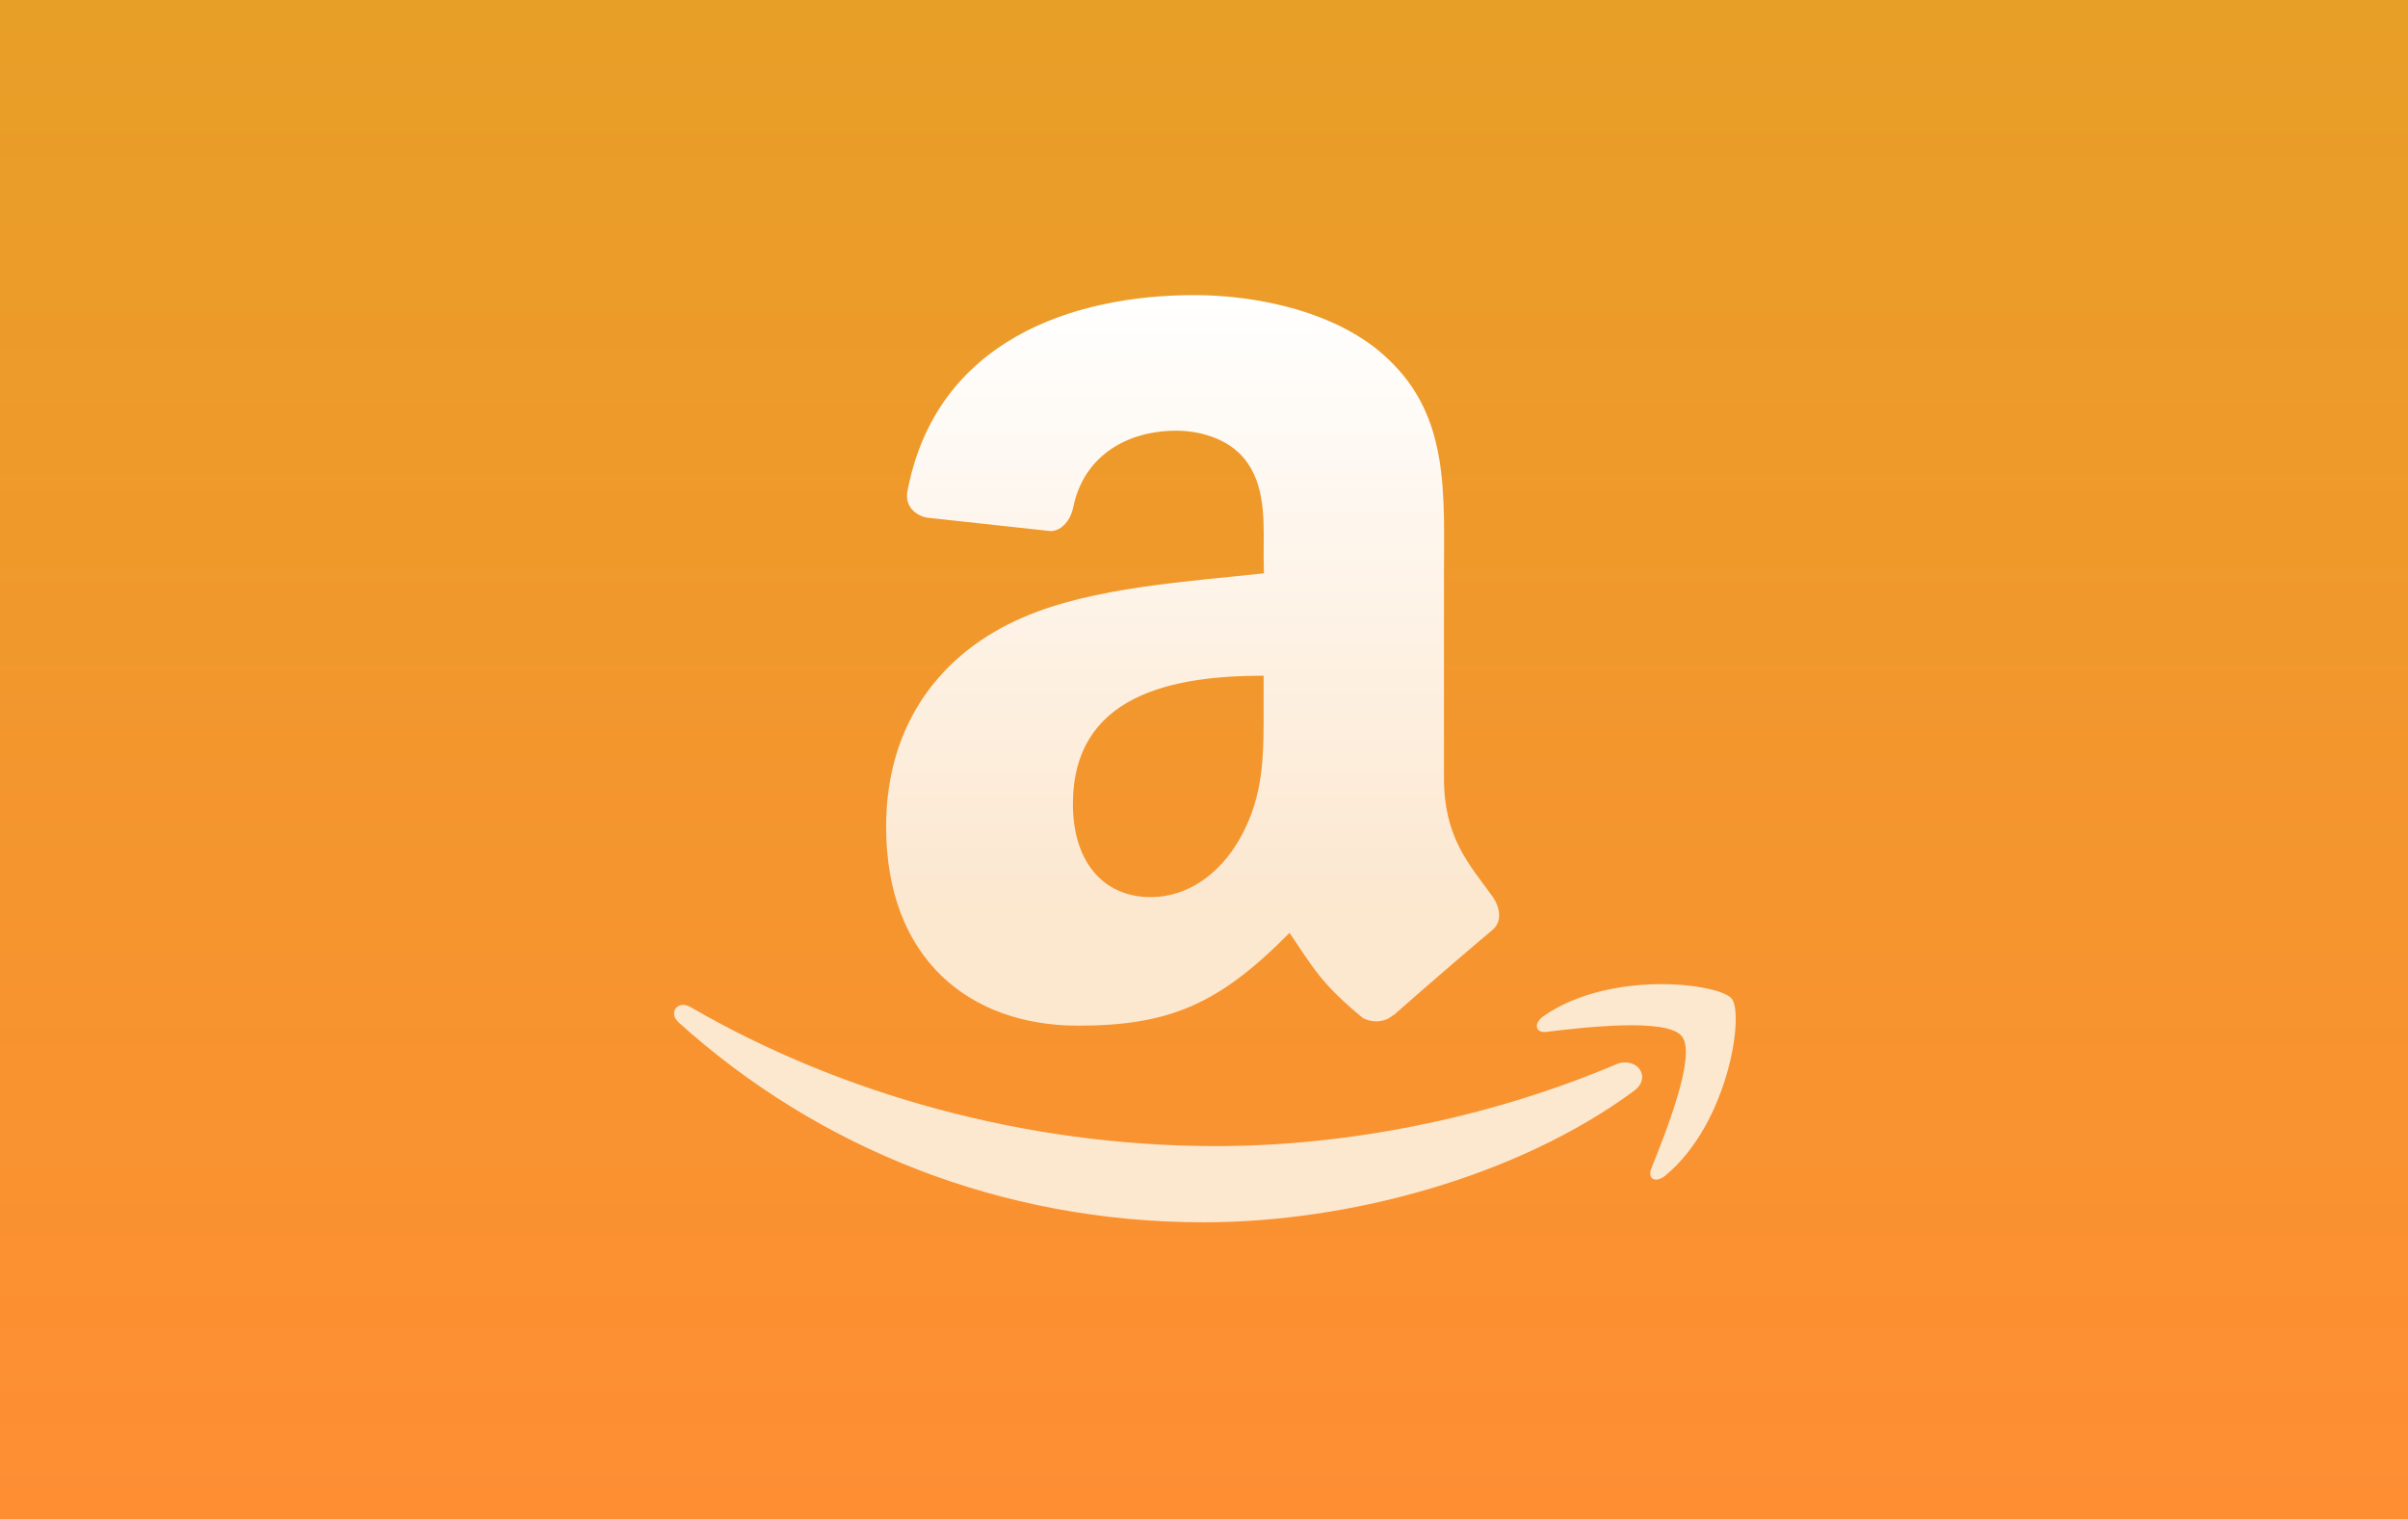 <?xml version="1.0" encoding="utf-8"?>
<!-- Generator: Adobe Illustrator 22.1.0, SVG Export Plug-In . SVG Version: 6.00 Build 0)  -->
<svg version="1.1" id="Layer_1" xmlns="http://www.w3.org/2000/svg" xmlns:xlink="http://www.w3.org/1999/xlink" x="0px" y="0px"
	 viewBox="0 0 856 540" style="enable-background:new 0 0 856 540;" xml:space="preserve">
<rect x="0" y="0" width="856" height="540" fill="#333333" stroke="none"/>
<style type="text/css">
	.st0{fill:url(#SVGID_1_);}
	.st1{fill:url(#SVGID_2_);}
</style>
<g id="Layer_1_1_">
	<g>
		
			<linearGradient id="SVGID_1_" gradientUnits="userSpaceOnUse" x1="428" y1="2" x2="428" y2="542" gradientTransform="matrix(1 0 0 -1 0 542)">
			<stop  offset="0" style="stop-color:#FF8E33"/>
			<stop  offset="1" style="stop-color:#E79F27"/>
		</linearGradient>
		<rect class="st0" width="856" height="540"/>
	</g>
	<g>
		
			<linearGradient id="SVGID_2_" gradientUnits="userSpaceOnUse" x1="428.322" y1="107.5" x2="428.322" y2="437.1" gradientTransform="matrix(1 0 0 -1 0 542)">
			<stop  offset="0.334" style="stop-color:#FCE7CF"/>
			<stop  offset="1" style="stop-color:#FFFFFF"/>
		</linearGradient>
		<path class="st1" d="M580.7,387.9c-41.3,30.4-101.2,46.6-152.8,46.6c-72.3,0-137.4-26.6-186.6-71c-3.9-3.5-0.4-8.2,4.2-5.5
			c53.1,30.8,118.9,49.4,186.7,49.4c45.8,0,96.1-9.5,142.4-29.1C581.7,375.4,587.6,382.9,580.7,387.9z M615.6,355
			c-4.5-5.5-43.2-10.3-66.9,6.2c-3.6,2.5-3,6.1,1,5.6c13.3-1.6,43-5.1,48.2,1.6c5.3,6.7-5.9,34.5-10.9,47c-1.5,3.8,1.7,5.3,5.1,2.4
			C614.4,399.3,620.1,360.6,615.6,355z M449.2,197.9c0-10.8,0.9-23.6-5.5-33c-5.5-8.4-16.2-11.8-25.6-11.8
			c-17.4,0-32.9,8.9-36.6,27.3c-0.8,4.1-3.8,8.2-7.9,8.4l-44.2-4.8c-3.7-0.8-7.9-3.8-6.8-9.5c10.2-53.4,58.6-69.6,102-69.6
			c22.2,0,51.2,5.9,68.7,22.6c22.2,20.7,20,48.2,20,78.2v70.8c0,21.3,8.9,30.6,17.2,42.1c2.9,4.1,3.6,9.1-0.1,12.1
			c-9.3,7.8-25.9,22.1-35,30.2l-0.1-0.1c-3,2.7-7.4,2.9-10.8,1.1c-15.2-12.5-17.9-18.3-26.1-30.3c-25,25.4-42.8,33-75.2,33
			c-38.4,0-68.2-23.6-68.2-70.8c0-36.9,20-62,48.6-74.3c24.7-10.8,59.3-12.8,85.7-15.7L449.2,197.9L449.2,197.9z M449.2,250v-9.8
			c-33,0-67.8,7-67.8,45.7c0,19.7,10.2,33,27.7,33c12.8,0,24.3-7.9,31.6-20.7C449.6,282.5,449.2,267.7,449.2,250z"/>
	</g>
</g>
<g id="Layer_2_1_">
</g>
<g id="Layer_3">
</g>
</svg>
